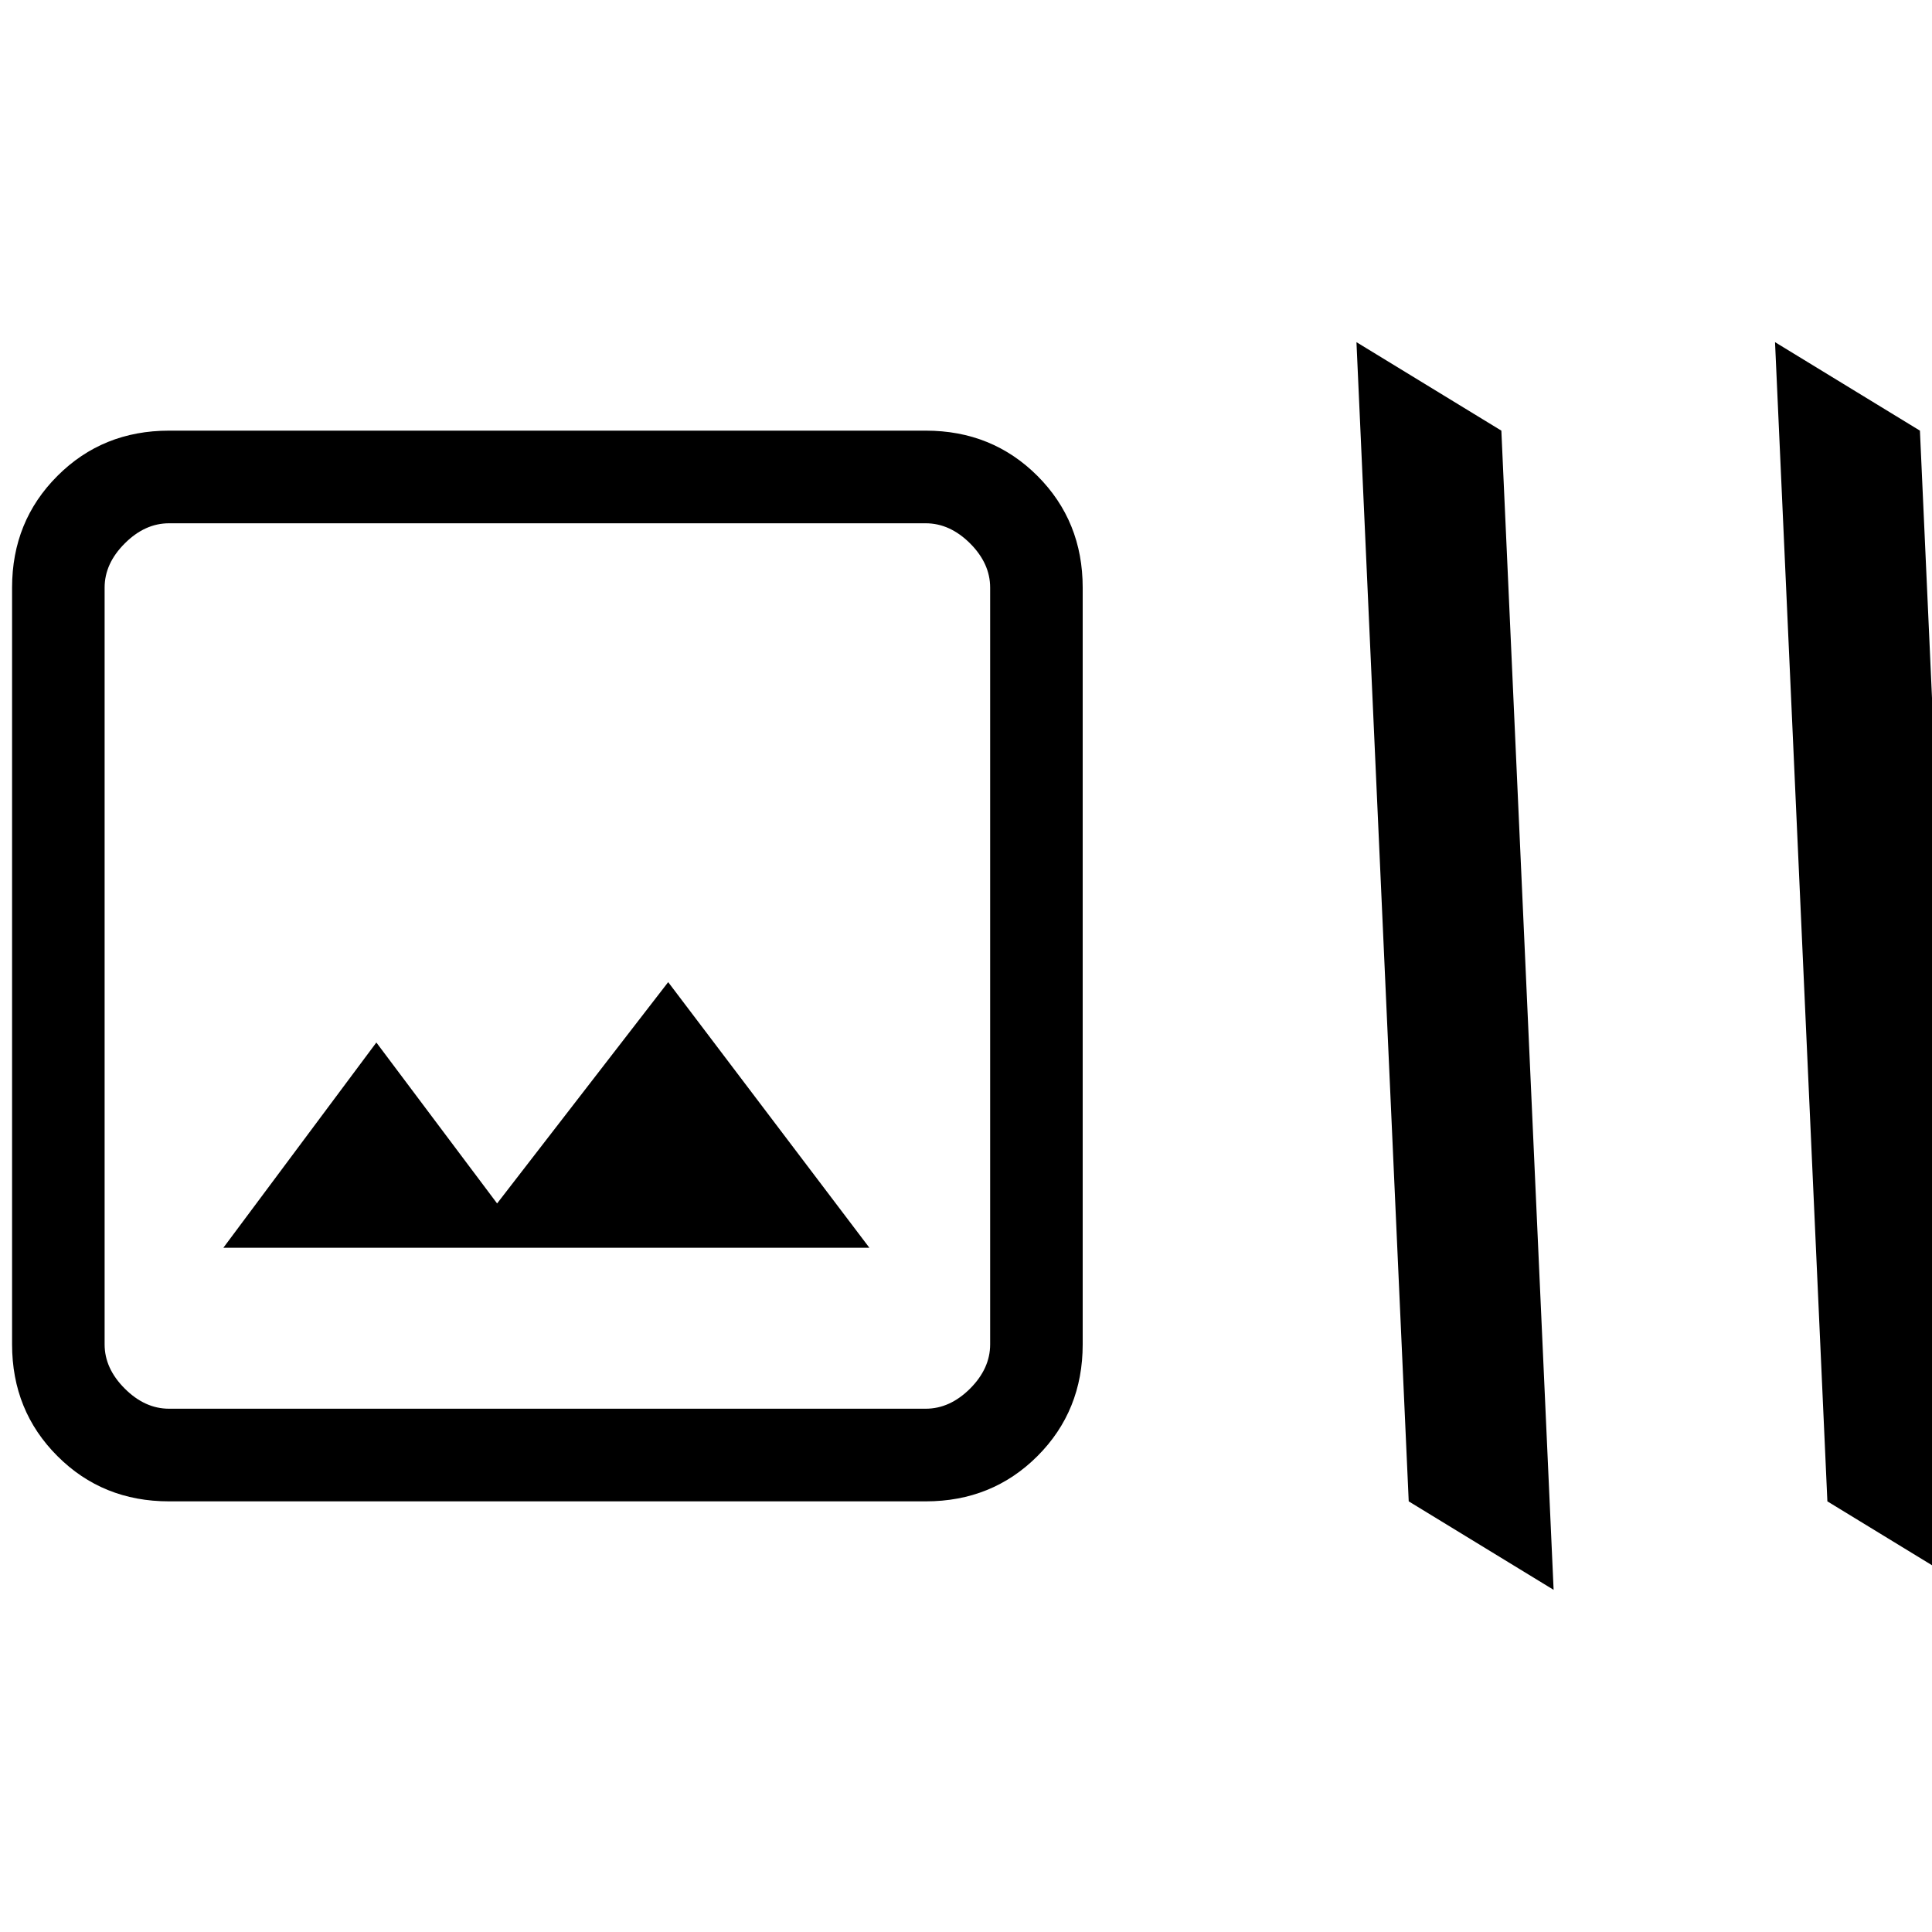 <svg xmlns="http://www.w3.org/2000/svg" height="20" width="20"><path d="M1.75 15.542q-.688 0-1.156-.469-.469-.469-.469-1.156V6.083q0-.687.469-1.156.468-.469 1.156-.469h7.833q.688 0 1.157.469.468.469.468 1.156v7.834q0 .687-.468 1.156-.469.469-1.157.469Zm0-.959h7.833q.25 0 .459-.208.208-.208.208-.458V6.083q0-.25-.208-.458-.209-.208-.459-.208H1.75q-.25 0-.458.208-.209.208-.209.458v7.834q0 .25.209.458.208.208.458.208Zm.562-1.666H9l-2.083-2.75-1.771 2.291-1.25-1.666Zm12.271 2.625 1.5.916-.541-12-1.5-.916Zm4.334 0 1.5.916-.542-12-1.5-.916Zm-17.834-.959V5.417v9.166Z"/></svg>